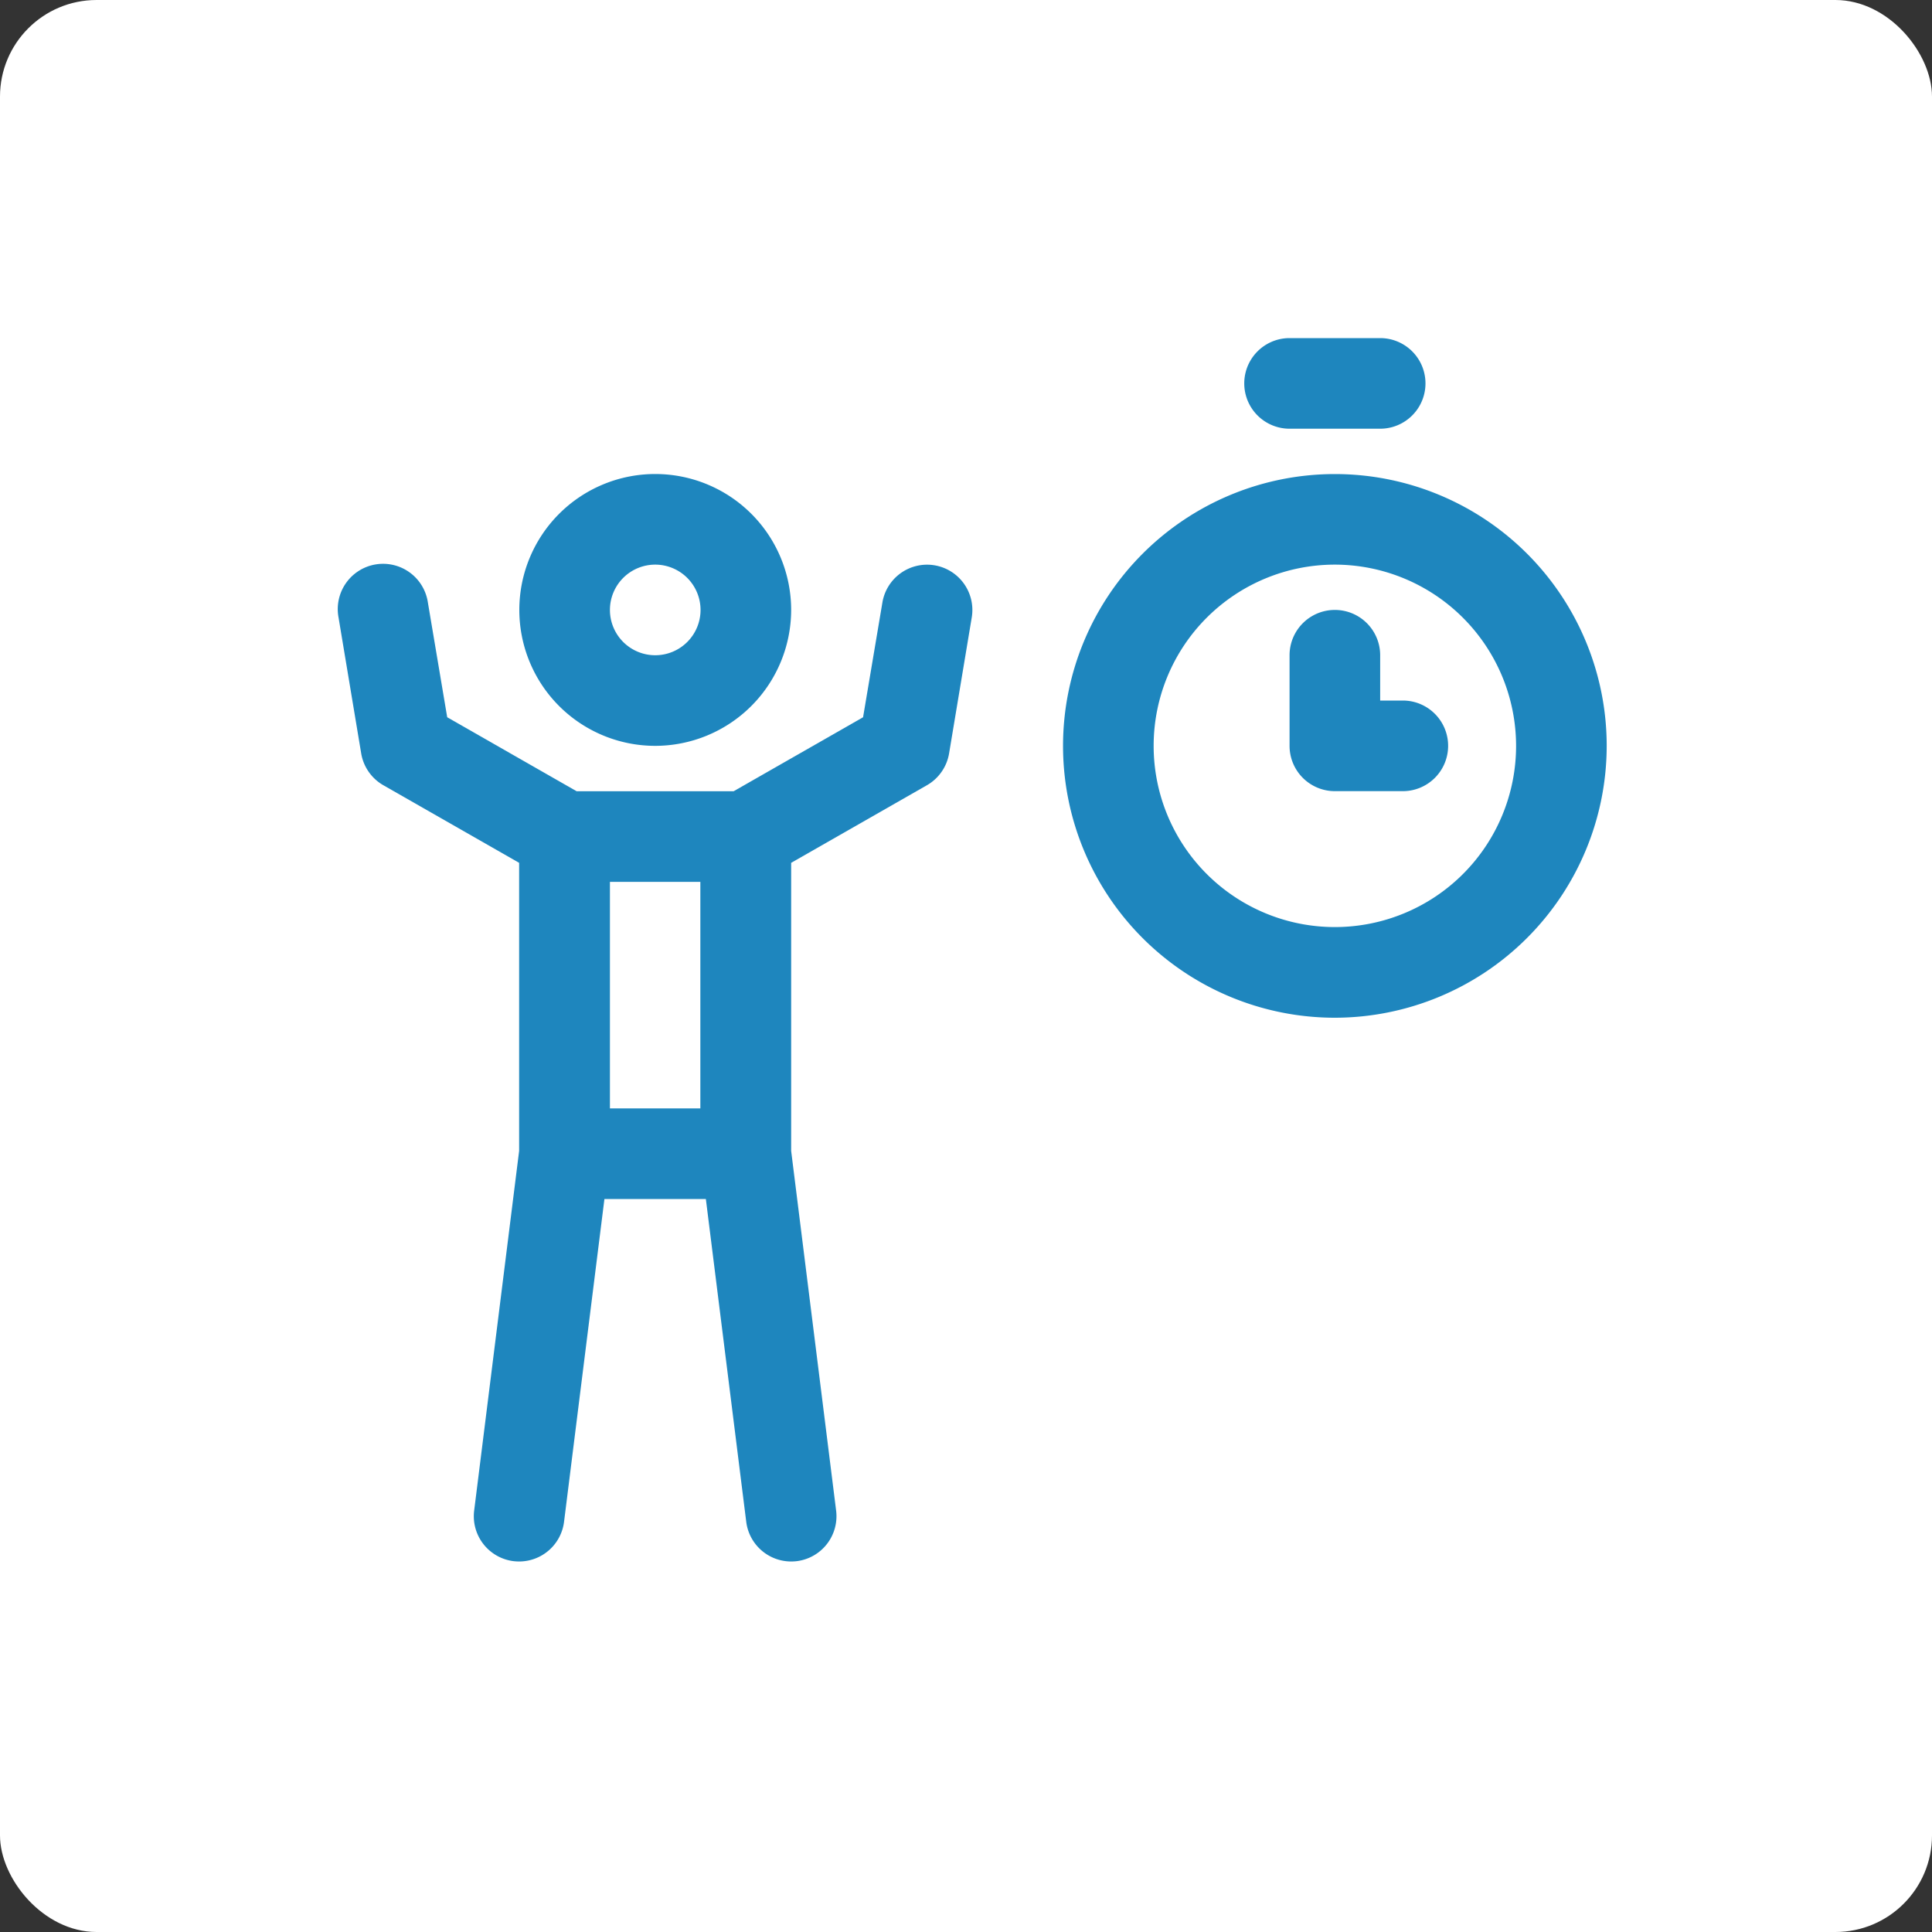 <svg xmlns="http://www.w3.org/2000/svg" width="40" height="40" viewBox="0 0 40 40">
  <rect x="0" y="0" width="40" height="40" fill="#333333" stroke="none"/>
  <g id="Group_189762" data-name="Group 189762" transform="translate(-987 -522)">
    <rect id="Rectangle_26291" data-name="Rectangle 26291" width="40" height="40" rx="2" transform="translate(987 522)" fill="#fff"/>
    <g id="noun-self-discipline-5962885" transform="translate(986 519)">
      <path id="Path_40017" data-name="Path 40017" d="M22.814,24.628a2.814,2.814,0,1,1,2.814-2.814A2.817,2.817,0,0,1,22.814,24.628Zm0-3.752a.938.938,0,1,0,.938.938A.939.939,0,0,0,22.814,20.876Z" transform="translate(-8.248 -6.186)" fill="#1e86be"/>
      <path id="Path_40018" data-name="Path 40018" d="M20.349,25.012a.938.938,0,0,0-1.08.771l-.4,2.375-2.68,1.532H12.939l-2.68-1.532-.4-2.375a.938.938,0,1,0-1.85.309l.469,2.814a.937.937,0,0,0,.46.66l2.81,1.606v5.964l-.931,7.447a.938.938,0,0,0,.814,1.047,1.079,1.079,0,0,0,.118.007.938.938,0,0,0,.929-.822l.836-6.683h2.1l.836,6.683a.938.938,0,0,0,.929.822,1.064,1.064,0,0,0,.118-.007.938.938,0,0,0,.814-1.047l-.931-7.447V31.172l2.81-1.606a.938.938,0,0,0,.46-.66l.469-2.814A.938.938,0,0,0,20.349,25.012Zm-6.721,6.554H15.5v4.69H13.628Z" transform="translate(0 -10.308)" fill="#1e86be"/>
      <path id="Path_40019" data-name="Path 40019" d="M61.628,30.257a5.628,5.628,0,1,1,5.628-5.628A5.634,5.634,0,0,1,61.628,30.257Zm0-9.381a3.752,3.752,0,1,0,3.752,3.752A3.756,3.756,0,0,0,61.628,20.876Z" transform="translate(-32.991 -6.186)" fill="#1e86be"/>
      <path id="Path_40020" data-name="Path 40020" d="M73.345,31.752H71.938A.938.938,0,0,1,71,30.814V28.938a.938.938,0,1,1,1.876,0v.938h.469a.938.938,0,1,1,0,1.876Z" transform="translate(-43.301 -12.372)" fill="#1e86be"/>
      <path id="Path_40021" data-name="Path 40021" d="M70.814,11.876H68.938a.938.938,0,0,1,0-1.876h1.876a.938.938,0,0,1,0,1.876Z" transform="translate(-41.239)" fill="#1e86be"/>
    </g>
  </g>
</svg>
